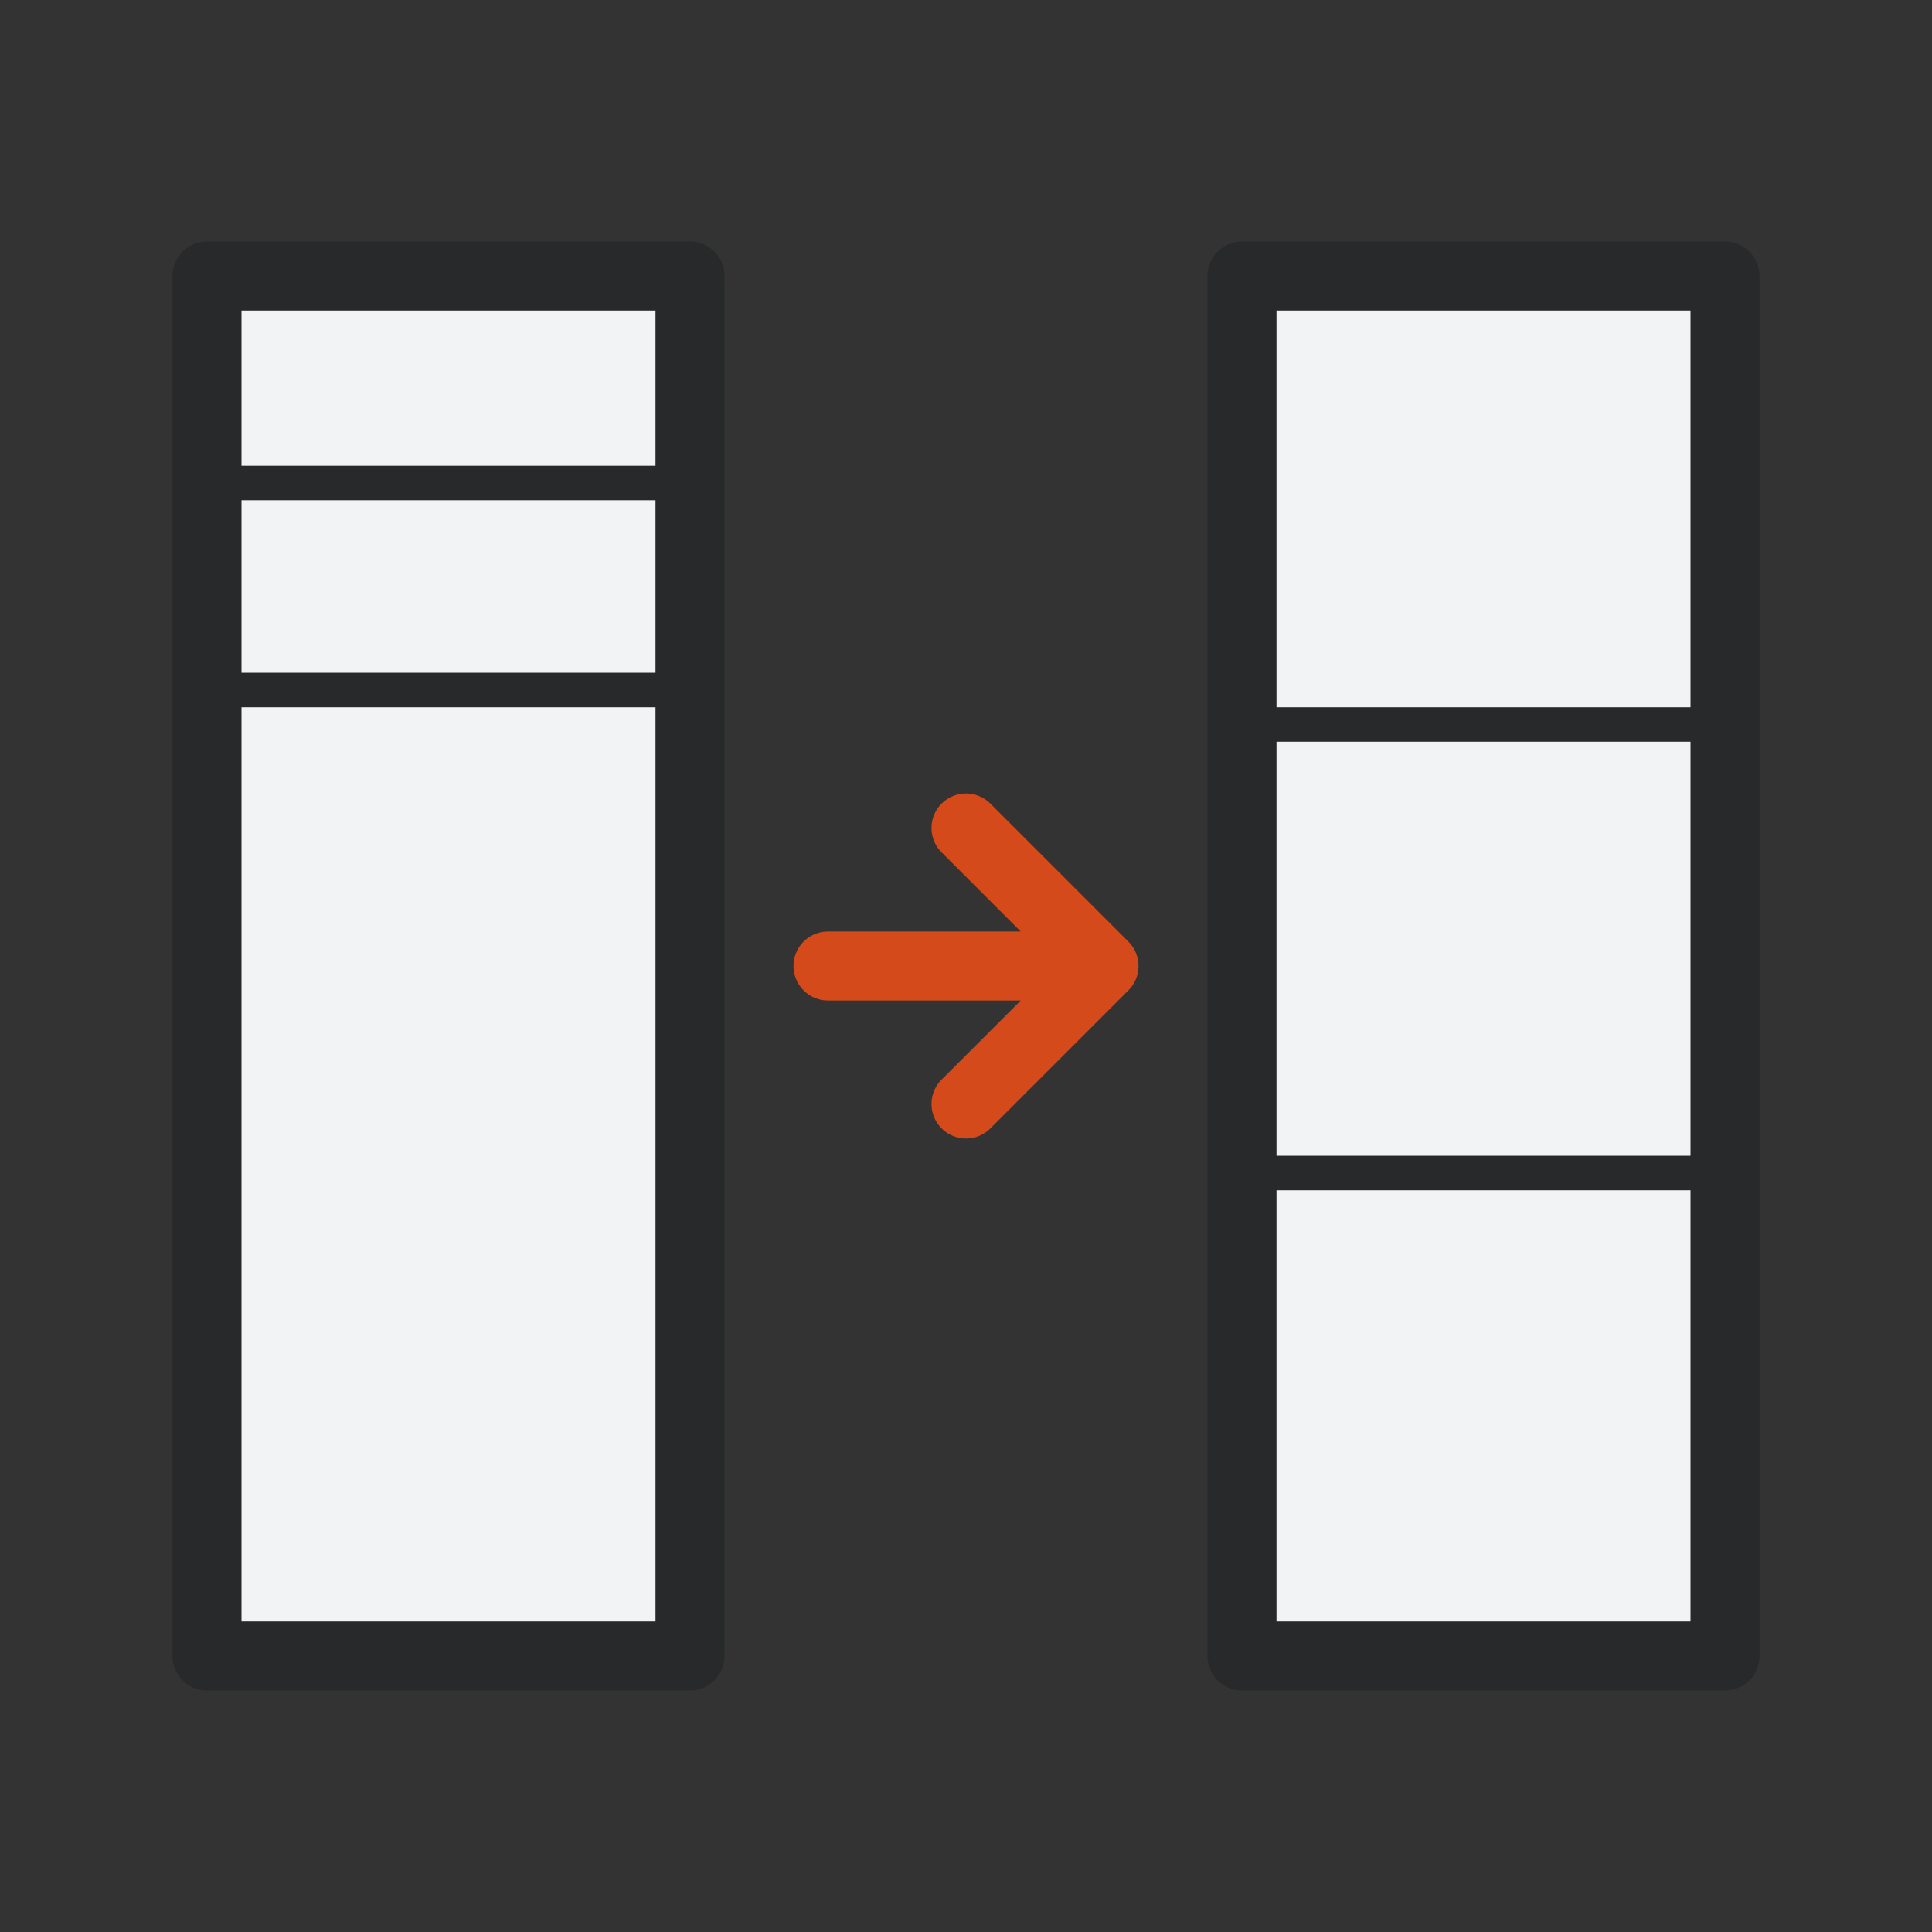<svg width="28" height="28" viewBox="0 0 28 28" fill="none" xmlns="http://www.w3.org/2000/svg">
<rect x="0" y="0" width="28" height="28" fill="#333333" stroke="none"/>
<rect x="3" y="4" width="7" height="20" fill="#F2F3F4" stroke="#27292A" stroke-linecap="round" stroke-linejoin="round"/>
<rect x="18" y="4" width="7" height="20" fill="#F2F3F4" stroke="#27292A" stroke-linecap="round" stroke-linejoin="round"/>
<path d="M3 7H10" stroke="#27292A" stroke-width="0.5" stroke-linecap="round" stroke-linejoin="round"/>
<path d="M3 10H10" stroke="#27292A" stroke-width="0.5" stroke-linecap="round" stroke-linejoin="round"/>
<path d="M18 10.5L25 10.5" stroke="#27292A" stroke-width="0.5" stroke-linecap="round" stroke-linejoin="round"/>
<path d="M18 17L25 17" stroke="#27292A" stroke-width="0.5" stroke-linecap="round" stroke-linejoin="round"/>
<path d="M12 14H16M16 14L14 12M16 14L14 16" stroke="#D44A1A" stroke-linecap="round" stroke-linejoin="round"/>
</svg>

